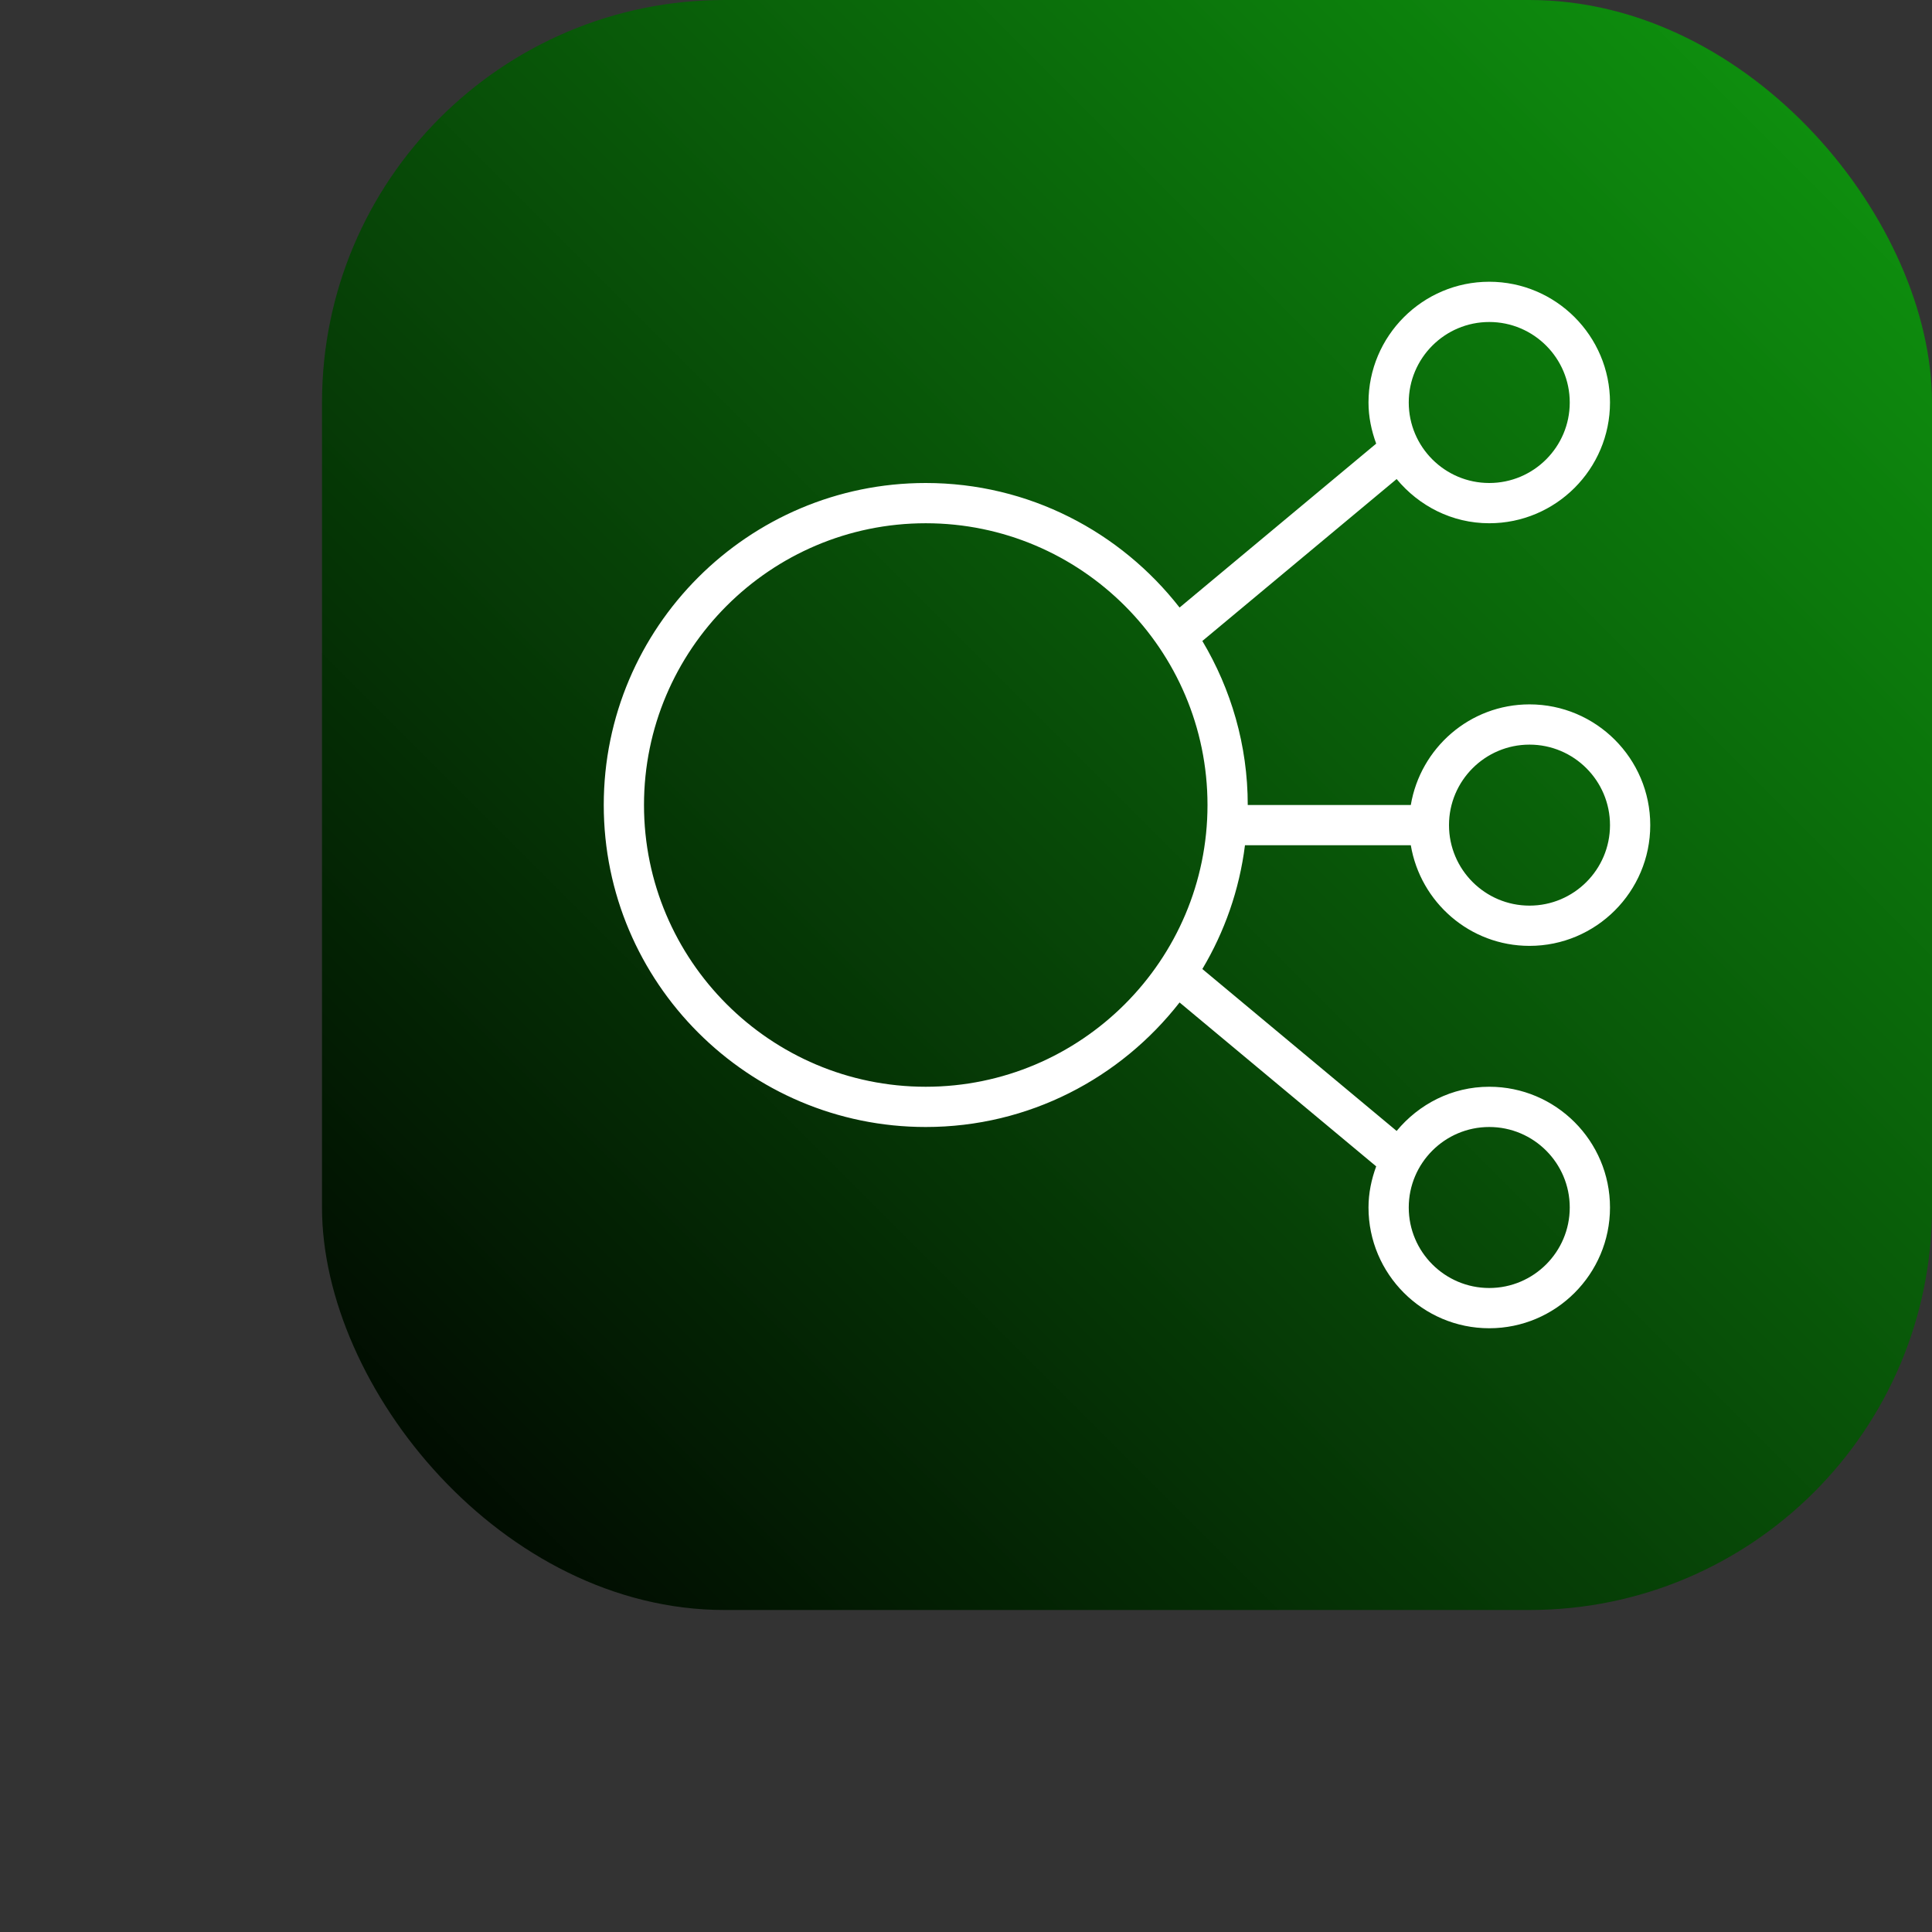 <?xml version="1.0" encoding="UTF-8"?>
<svg width="40px" height="40px" viewBox="-8 0 48 48" version="1.1" xmlns="http://www.w3.org/2000/svg" xmlns:xlink="http://www.w3.org/1999/xlink">
    <rect x="-8" y="0" width="48" height="48" fill="#333333" stroke="none"/>
    <!-- Generator: Sketch 64 (93537) - https://sketch.com -->
    <title>LoadBalancer</title>
    <desc>Created with Sketch.</desc>
    <defs>
        <linearGradient x1="0%" y1="100%" x2="100%" y2="0%" id="load_balancer">
            <stop stop-color="#000000" offset="0%"></stop>
            <stop stop-color="#0f9b0f" offset="100%"></stop>
        </linearGradient>
    </defs>
    <g id="Icon-Architecture/32/Arch_Elastic-Load-Balancing_32" stroke="none" stroke-width="1" fill="none" fill-rule="evenodd">
        <g id="Icon-Architecture-BG/32/Networking-Content-Delivery" fill="url(#load_balancer)">
            <rect id="Rectangle" x="0" y="0" width="40" height="40" rx="10"></rect>
        </g>
        <path d="M15,27 C11.141,27 8,23.86 8,20 C8,16.14 11.141,13 15,13 C18.859,13 22,16.14 22,20 C22,23.86 18.859,27 15,27 M29,28 C30.103,28 31,28.897 31,30 C31,31.103 30.103,32 29,32 C27.897,32 27,31.103 27,30 C27,28.897 27.897,28 29,28 M29,8 C30.103,8 31,8.897 31,10 C31,11.103 30.103,12 29,12 C27.897,12 27,11.103 27,10 C27,8.897 27.897,8 29,8 M30,18.5 C31.103,18.5 32,19.397 32,20.5 C32,21.603 31.103,22.5 30,22.5 C28.897,22.5 28,21.603 28,20.5 C28,19.397 28.897,18.5 30,18.5 M22.931,21 L27.051,21 C27.29,22.416 28.517,23.5 30,23.5 C31.654,23.5 33,22.154 33,20.5 C33,18.846 31.654,17.5 30,17.5 C28.517,17.5 27.29,18.584 27.051,20 L23,20 C23,18.511 22.584,17.12 21.872,15.925 L26.699,11.902 C27.25,12.567 28.071,13 29,13 C30.654,13 32,11.654 32,10 C32,8.346 30.654,7 29,7 C27.346,7 26,8.346 26,10 C26,10.361 26.074,10.702 26.191,11.022 L21.306,15.094 C19.84,13.215 17.562,12 15,12 C10.589,12 7,15.589 7,20 C7,24.411 10.589,28 15,28 C17.562,28 19.84,26.785 21.306,24.906 L26.191,28.978 C26.074,29.298 26,29.639 26,30 C26,31.654 27.346,33 29,33 C30.654,33 32,31.654 32,30 C32,28.346 30.654,27 29,27 C28.071,27 27.25,27.433 26.699,28.098 L21.872,24.075 C22.422,23.152 22.791,22.113 22.931,21" id="Elastic-Load-Balancing_Icon_32_Squid" fill="#FFFFFF"></path>
    </g>
</svg>